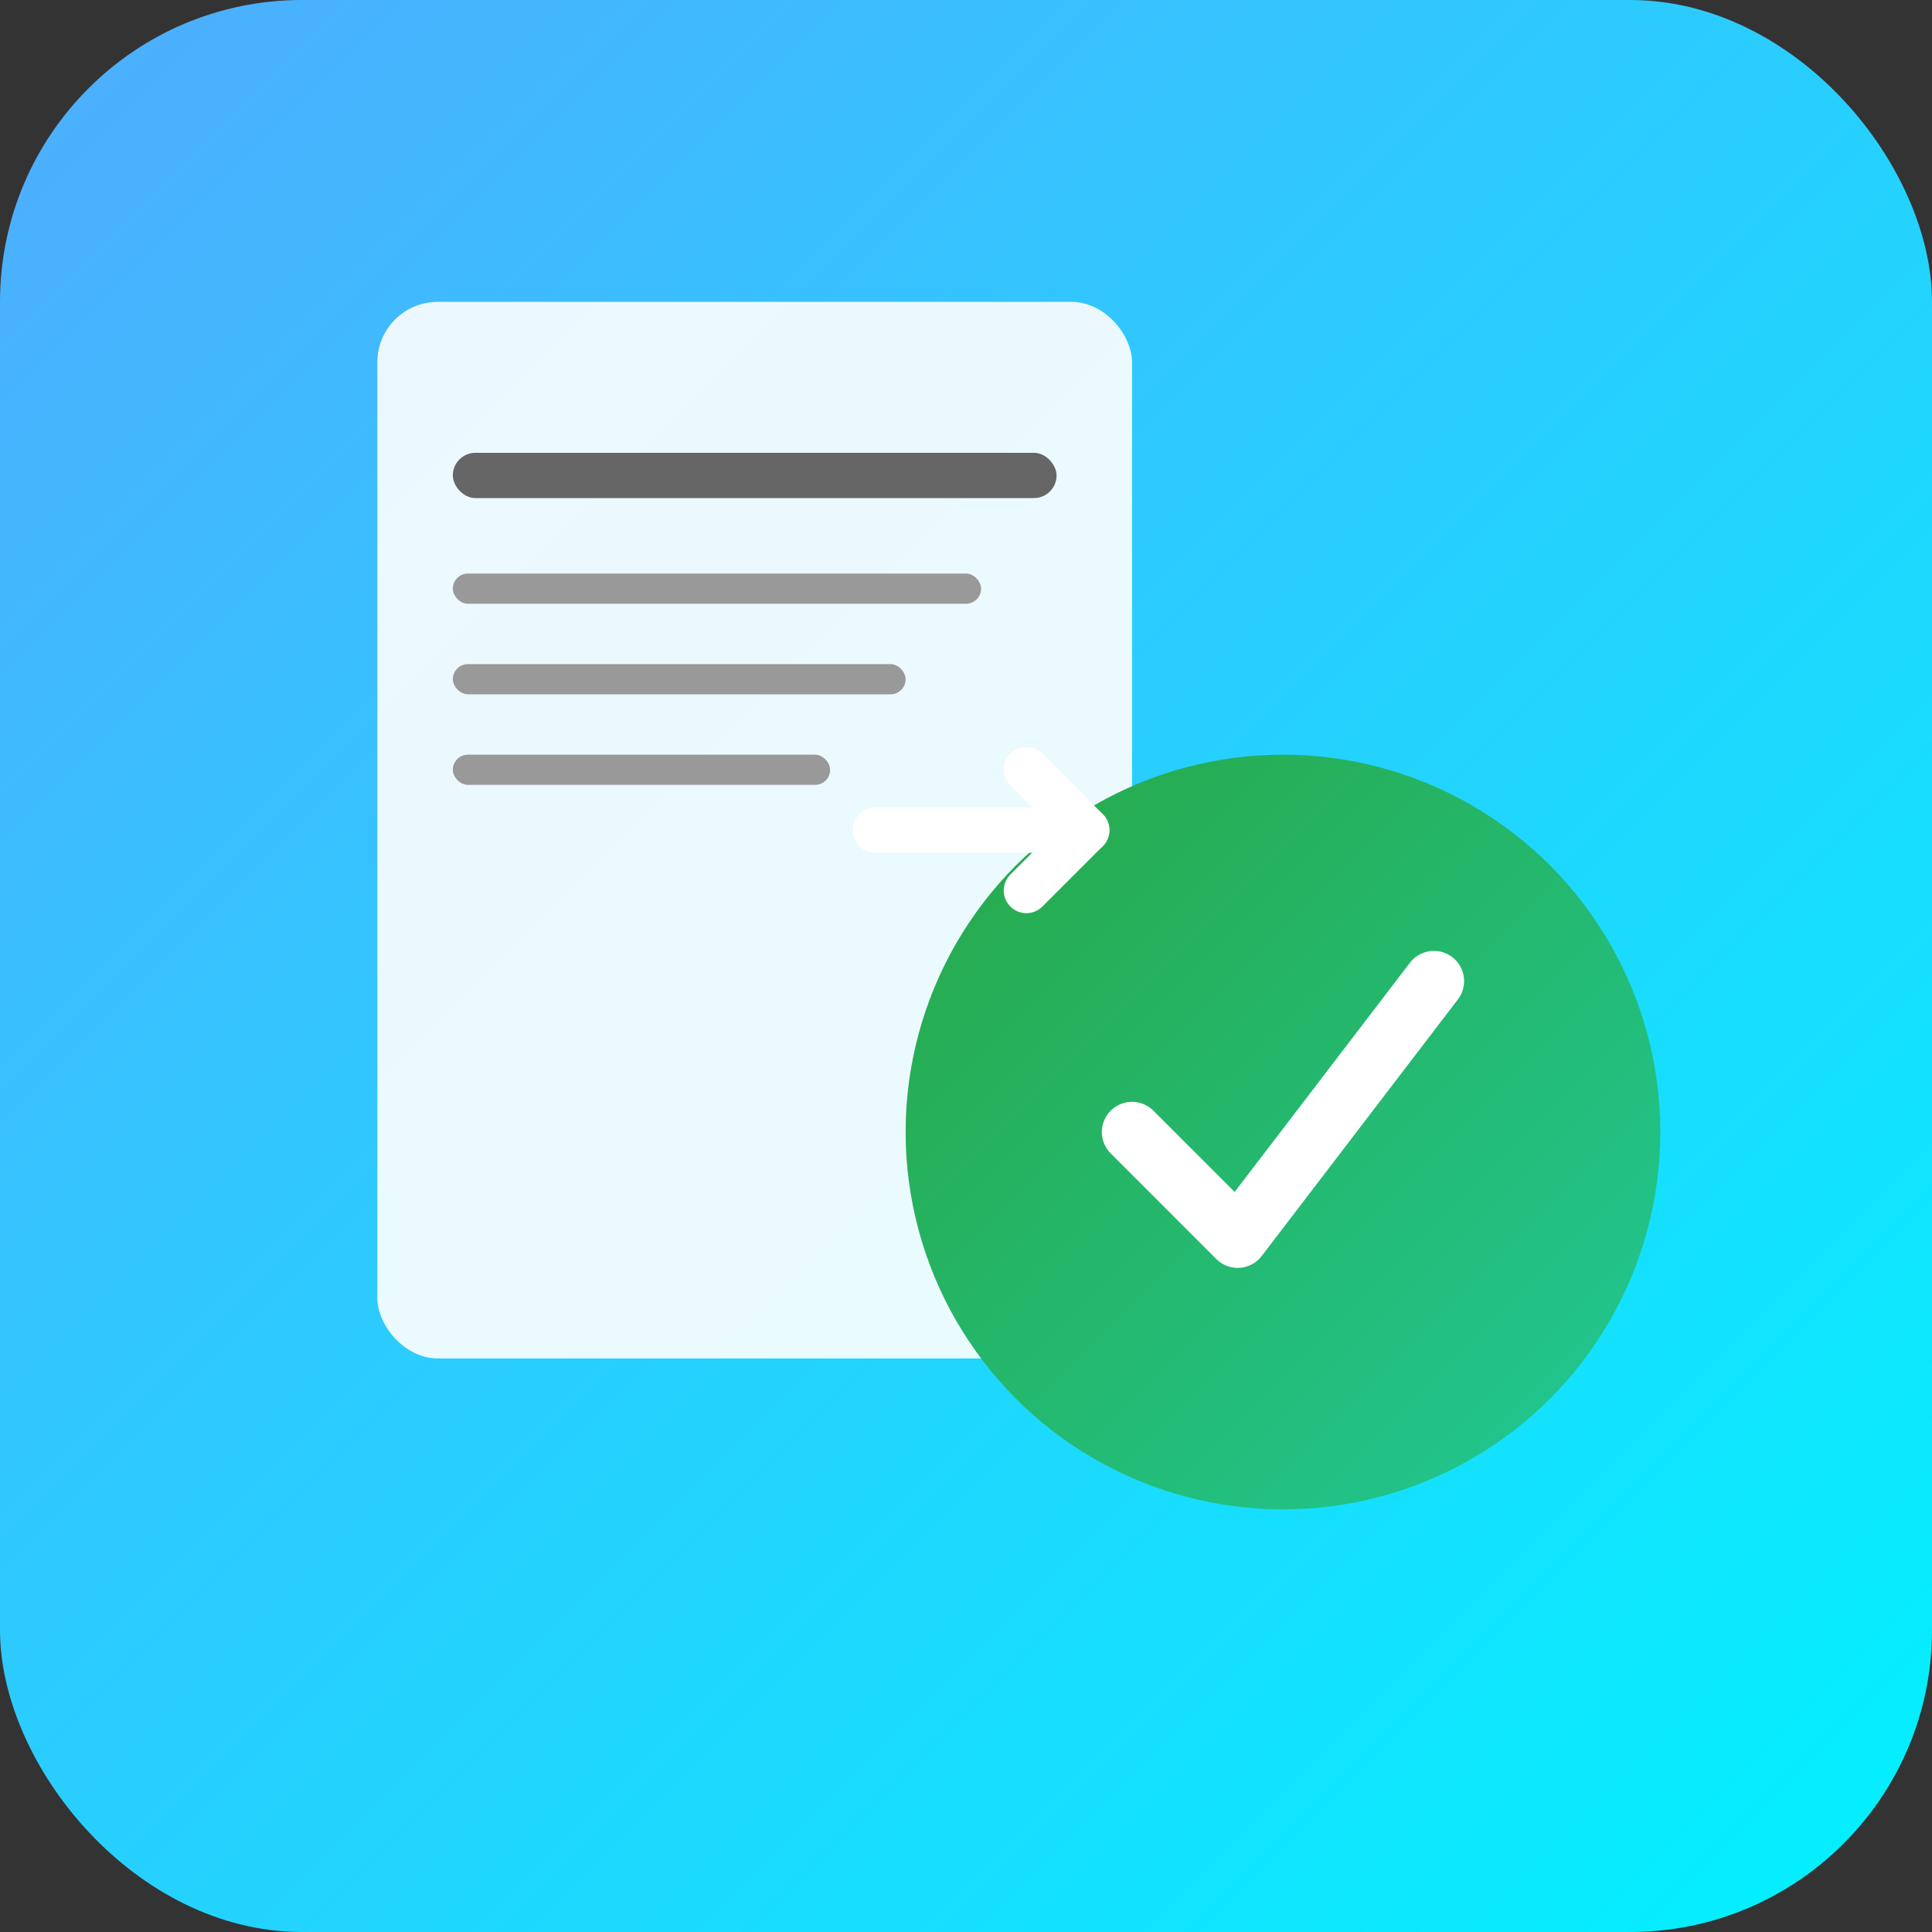 <svg xmlns="http://www.w3.org/2000/svg" width="128" height="128" viewBox="0 0 128 128">
  <rect x="0" y="0" width="128" height="128" fill="#333333" stroke="none"/>
  <defs>
    <linearGradient id="bg" x1="0%" y1="0%" x2="100%" y2="100%">
      <stop offset="0%" style="stop-color:#4facfe"/>
      <stop offset="100%" style="stop-color:#00f2fe"/>
    </linearGradient>
    <linearGradient id="checkGrad" x1="0%" y1="0%" x2="100%" y2="100%">
      <stop offset="0%" style="stop-color:#28a745"/>
      <stop offset="100%" style="stop-color:#20c997"/>
    </linearGradient>
  </defs>
  
  <!-- Background -->
  <rect width="128" height="128" rx="20" fill="url(#bg)"/>
  
  <!-- Document icon -->
  <rect x="25" y="20" width="50" height="70" rx="4" fill="white" opacity="0.9"/>
  <rect x="30" y="30" width="40" height="3" rx="1.5" fill="#666"/>
  <rect x="30" y="38" width="35" height="2" rx="1" fill="#999"/>
  <rect x="30" y="44" width="30" height="2" rx="1" fill="#999"/>
  <rect x="30" y="50" width="25" height="2" rx="1" fill="#999"/>
  
  <!-- Approval checkmark -->
  <circle cx="85" cy="75" r="25" fill="url(#checkGrad)"/>
  <path d="M75 75 L82 82 L95 65" stroke="white" stroke-width="4" fill="none" stroke-linecap="round" stroke-linejoin="round"/>
  
  <!-- Arrow indicating flow -->
  <path d="M58 55 L72 55" stroke="white" stroke-width="3" fill="none" stroke-linecap="round"/>
  <path d="M68 51 L72 55 L68 59" stroke="white" stroke-width="3" fill="none" stroke-linecap="round" stroke-linejoin="round"/>
</svg>